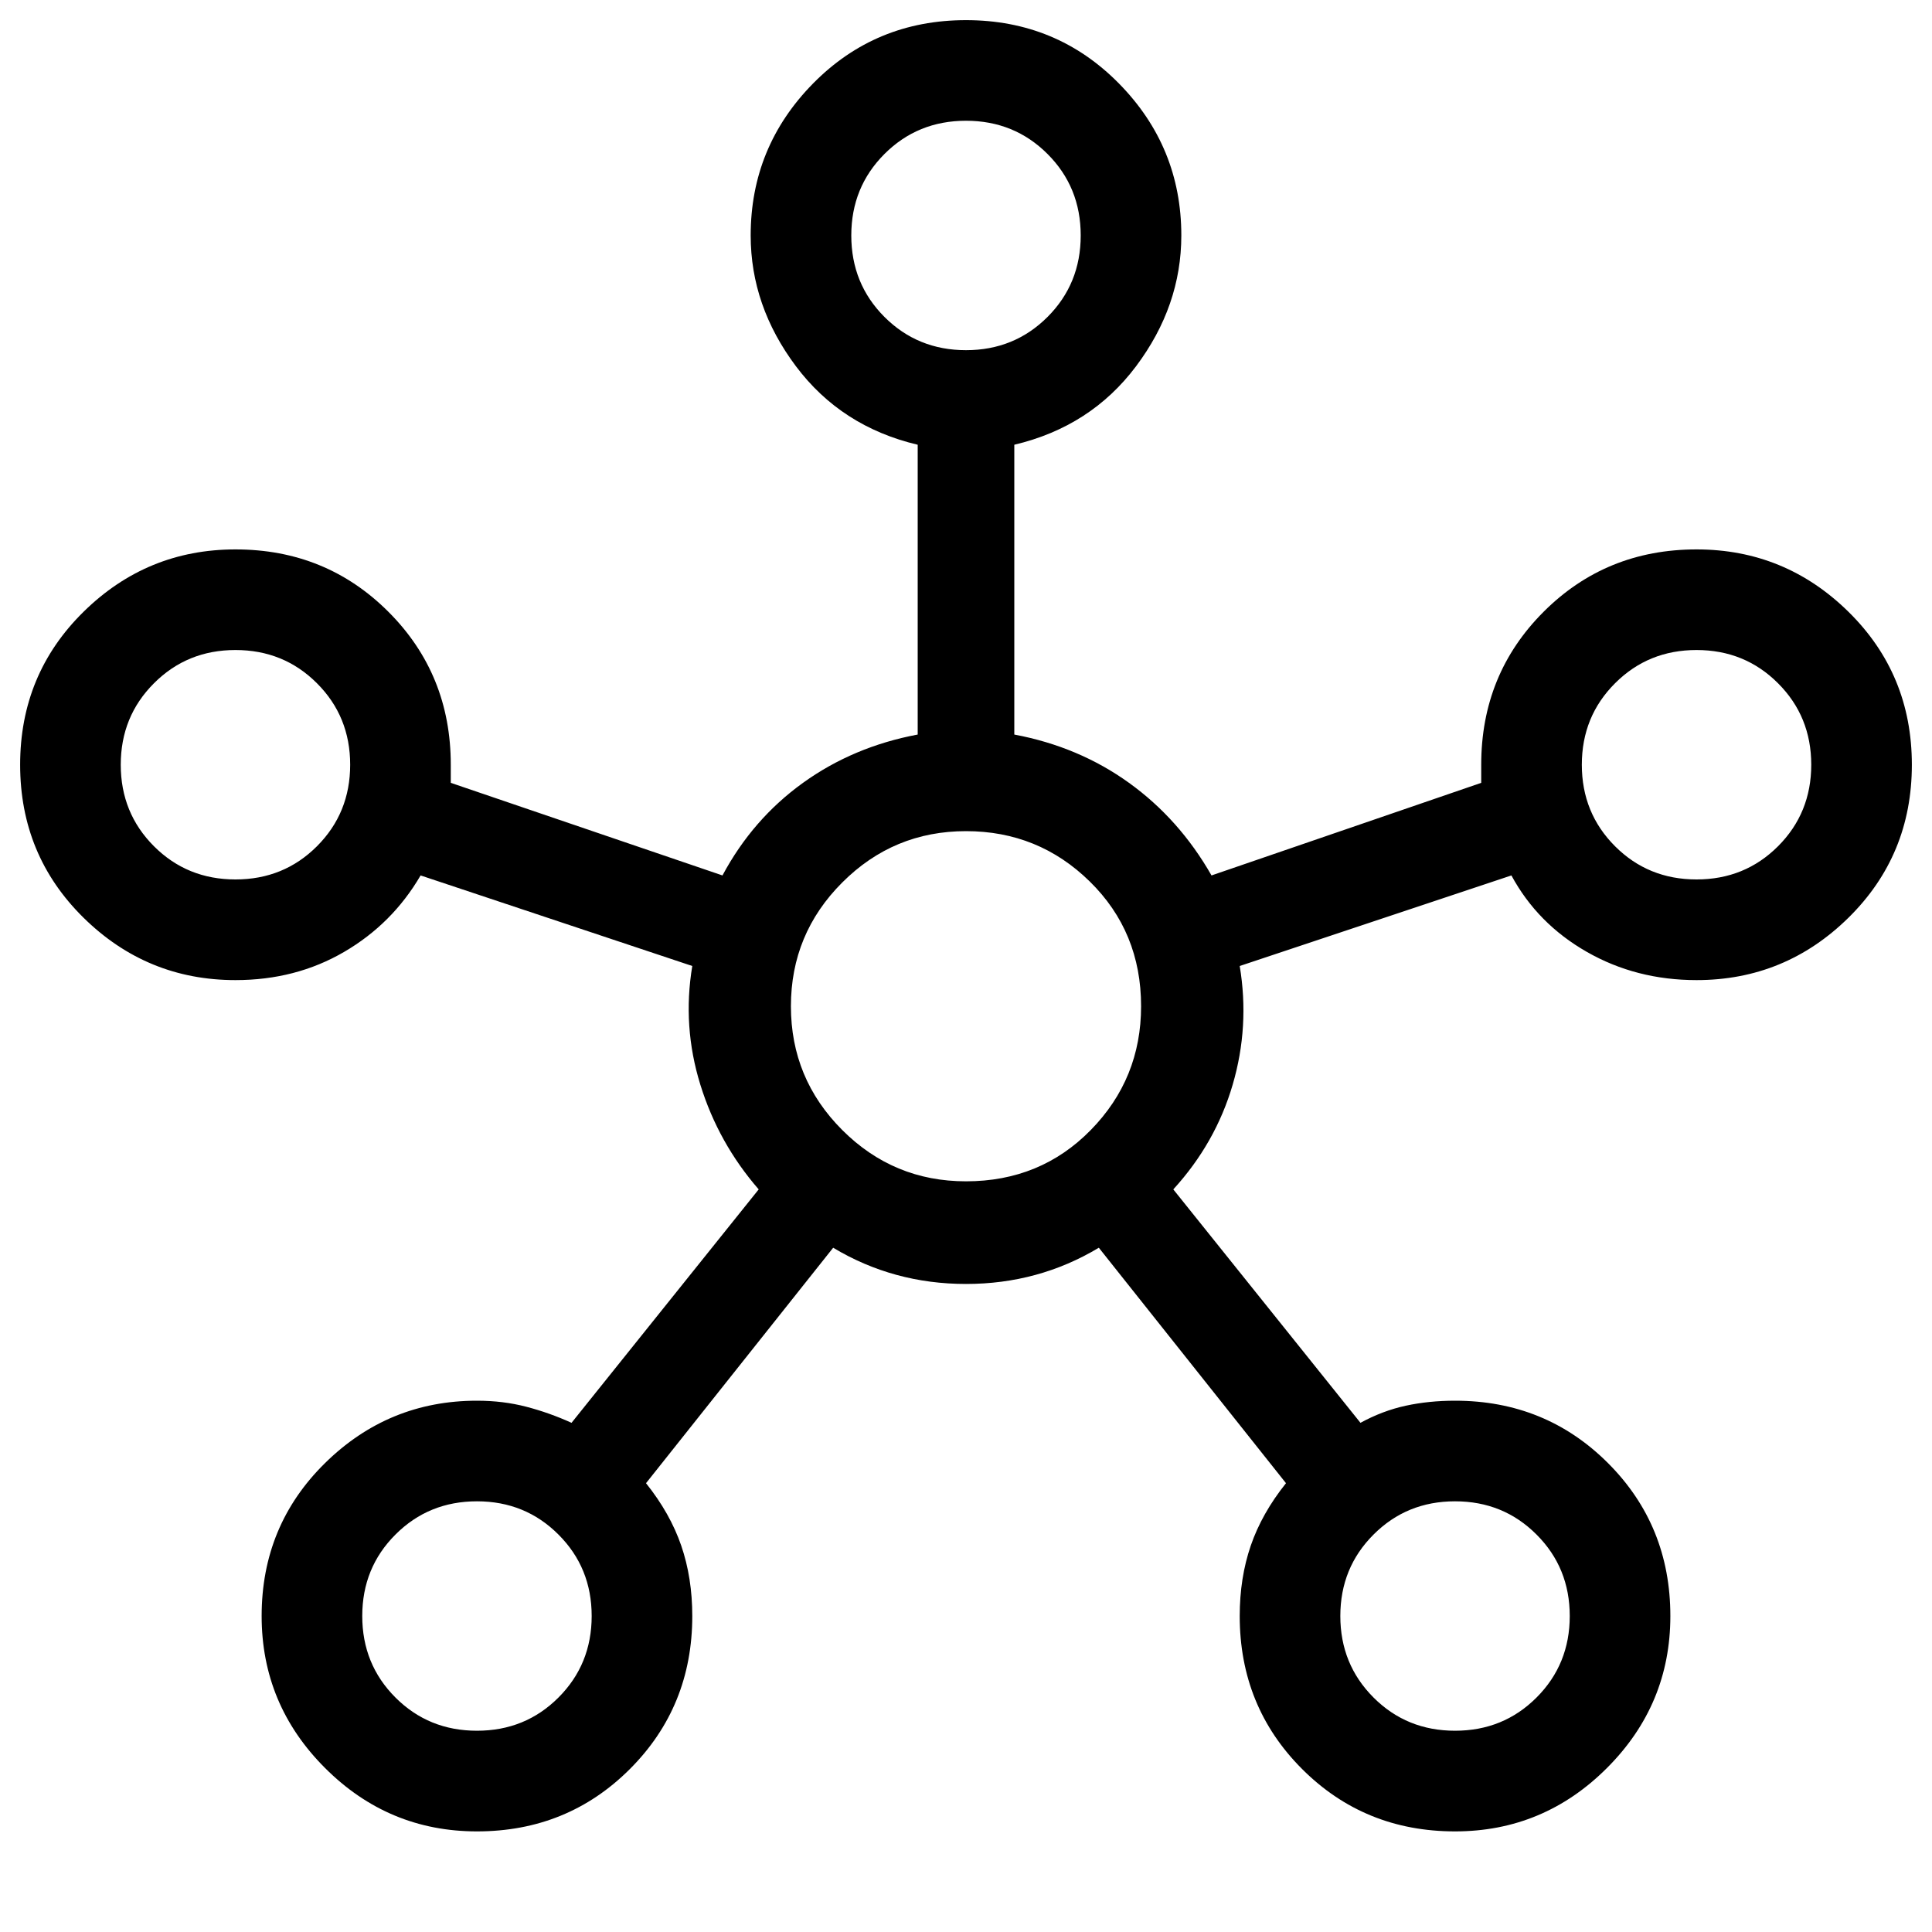 <svg xmlns="http://www.w3.org/2000/svg" height="40" width="40"><path d="M9.875 37.917Q8.042 37.917 6.729 36.604Q5.417 35.292 5.417 33.458Q5.417 31.583 6.729 30.292Q8.042 29 9.875 29Q10.417 29 10.896 29.125Q11.375 29.25 11.833 29.458L15.708 24.625Q14.875 23.667 14.5 22.458Q14.125 21.25 14.333 20L8.708 18.125Q8.125 19.125 7.125 19.708Q6.125 20.292 4.875 20.292Q3.042 20.292 1.729 19Q0.417 17.708 0.417 15.833Q0.417 13.958 1.729 12.667Q3.042 11.375 4.875 11.375Q6.75 11.375 8.042 12.667Q9.333 13.958 9.333 15.833Q9.333 15.917 9.333 16.021Q9.333 16.125 9.333 16.208L14.958 18.125Q15.583 16.958 16.625 16.208Q17.667 15.458 19 15.208V9.208Q17.417 8.833 16.479 7.583Q15.542 6.333 15.542 4.875Q15.542 3.042 16.833 1.729Q18.125 0.417 20 0.417Q21.875 0.417 23.167 1.729Q24.458 3.042 24.458 4.875Q24.458 6.333 23.521 7.583Q22.583 8.833 21 9.208V15.208Q22.333 15.458 23.375 16.208Q24.417 16.958 25.083 18.125L30.667 16.208Q30.667 16.125 30.667 16.021Q30.667 15.917 30.667 15.833Q30.667 13.958 31.958 12.667Q33.25 11.375 35.125 11.375Q36.958 11.375 38.271 12.667Q39.583 13.958 39.583 15.833Q39.583 17.708 38.271 19Q36.958 20.292 35.125 20.292Q33.875 20.292 32.854 19.708Q31.833 19.125 31.292 18.125L25.667 20Q25.875 21.25 25.521 22.458Q25.167 23.667 24.292 24.625L28.167 29.458Q28.625 29.208 29.104 29.104Q29.583 29 30.125 29Q32 29 33.292 30.292Q34.583 31.583 34.583 33.458Q34.583 35.292 33.271 36.604Q31.958 37.917 30.125 37.917Q28.25 37.917 26.958 36.625Q25.667 35.333 25.667 33.458Q25.667 32.667 25.896 32Q26.125 31.333 26.625 30.708L22.75 25.833Q21.5 26.583 20 26.583Q18.5 26.583 17.25 25.833L13.375 30.708Q13.875 31.333 14.104 32Q14.333 32.667 14.333 33.458Q14.333 35.333 13.042 36.625Q11.75 37.917 9.875 37.917ZM4.875 18.208Q5.875 18.208 6.562 17.521Q7.25 16.833 7.25 15.833Q7.25 14.833 6.562 14.146Q5.875 13.458 4.875 13.458Q3.875 13.458 3.188 14.146Q2.5 14.833 2.5 15.833Q2.5 16.833 3.188 17.521Q3.875 18.208 4.875 18.208ZM9.875 35.833Q10.875 35.833 11.562 35.146Q12.25 34.458 12.25 33.458Q12.25 32.458 11.562 31.771Q10.875 31.083 9.875 31.083Q8.875 31.083 8.188 31.771Q7.5 32.458 7.5 33.458Q7.5 34.458 8.188 35.146Q8.875 35.833 9.875 35.833ZM20 7.25Q21 7.25 21.688 6.562Q22.375 5.875 22.375 4.875Q22.375 3.875 21.688 3.188Q21 2.5 20 2.5Q19 2.5 18.312 3.188Q17.625 3.875 17.625 4.875Q17.625 5.875 18.312 6.562Q19 7.25 20 7.25ZM20 24.458Q21.542 24.458 22.583 23.396Q23.625 22.333 23.625 20.833Q23.625 19.292 22.562 18.25Q21.5 17.208 20 17.208Q18.5 17.208 17.438 18.271Q16.375 19.333 16.375 20.833Q16.375 22.333 17.438 23.396Q18.5 24.458 20 24.458ZM30.125 35.833Q31.125 35.833 31.812 35.146Q32.5 34.458 32.5 33.458Q32.5 32.458 31.812 31.771Q31.125 31.083 30.125 31.083Q29.125 31.083 28.438 31.771Q27.75 32.458 27.75 33.458Q27.75 34.458 28.438 35.146Q29.125 35.833 30.125 35.833ZM35.125 18.208Q36.125 18.208 36.812 17.521Q37.5 16.833 37.5 15.833Q37.5 14.833 36.812 14.146Q36.125 13.458 35.125 13.458Q34.125 13.458 33.438 14.146Q32.75 14.833 32.75 15.833Q32.75 16.833 33.438 17.521Q34.125 18.208 35.125 18.208ZM20 4.875Q20 4.875 20 4.875Q20 4.875 20 4.875Q20 4.875 20 4.875Q20 4.875 20 4.875Q20 4.875 20 4.875Q20 4.875 20 4.875Q20 4.875 20 4.875Q20 4.875 20 4.875ZM4.875 15.833Q4.875 15.833 4.875 15.833Q4.875 15.833 4.875 15.833Q4.875 15.833 4.875 15.833Q4.875 15.833 4.875 15.833Q4.875 15.833 4.875 15.833Q4.875 15.833 4.875 15.833Q4.875 15.833 4.875 15.833Q4.875 15.833 4.875 15.833ZM20 20.833Q20 20.833 20 20.833Q20 20.833 20 20.833Q20 20.833 20 20.833Q20 20.833 20 20.833Q20 20.833 20 20.833Q20 20.833 20 20.833Q20 20.833 20 20.833Q20 20.833 20 20.833ZM35.125 15.833Q35.125 15.833 35.125 15.833Q35.125 15.833 35.125 15.833Q35.125 15.833 35.125 15.833Q35.125 15.833 35.125 15.833Q35.125 15.833 35.125 15.833Q35.125 15.833 35.125 15.833Q35.125 15.833 35.125 15.833Q35.125 15.833 35.125 15.833ZM9.875 33.458Q9.875 33.458 9.875 33.458Q9.875 33.458 9.875 33.458Q9.875 33.458 9.875 33.458Q9.875 33.458 9.875 33.458Q9.875 33.458 9.875 33.458Q9.875 33.458 9.875 33.458Q9.875 33.458 9.875 33.458Q9.875 33.458 9.875 33.458ZM30.125 33.458Q30.125 33.458 30.125 33.458Q30.125 33.458 30.125 33.458Q30.125 33.458 30.125 33.458Q30.125 33.458 30.125 33.458Q30.125 33.458 30.125 33.458Q30.125 33.458 30.125 33.458Q30.125 33.458 30.125 33.458Q30.125 33.458 30.125 33.458Z"/></svg>